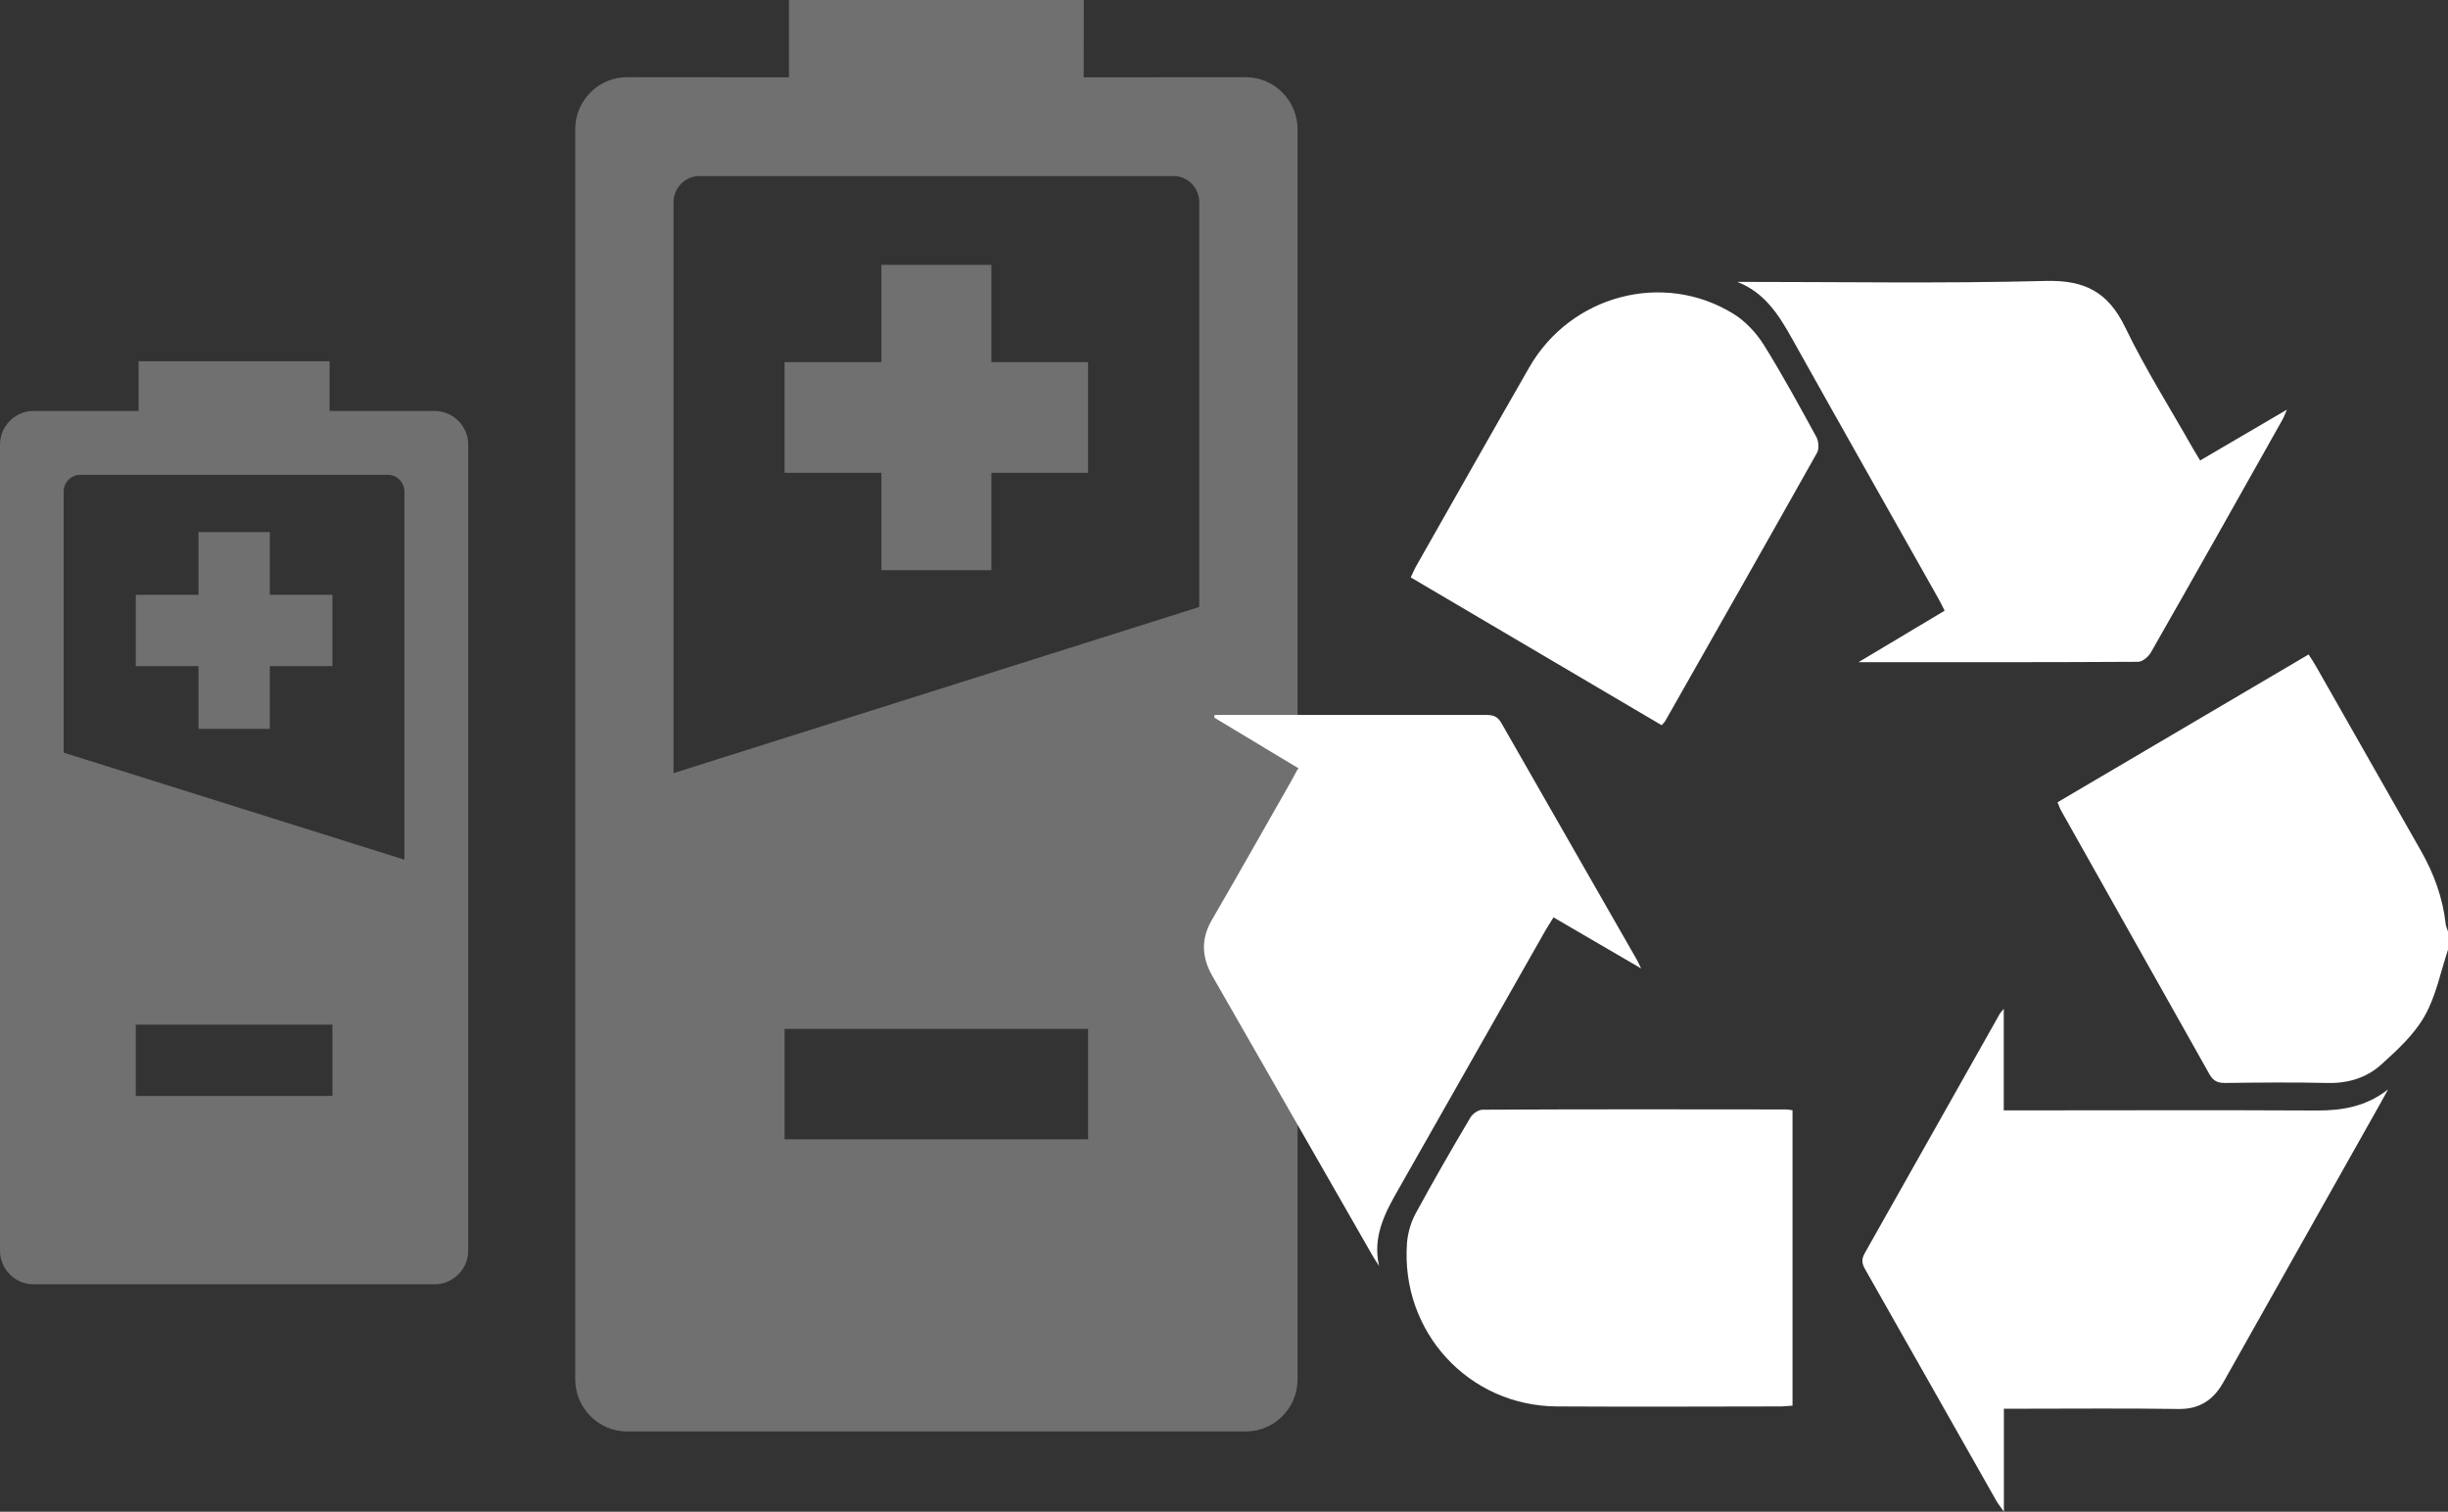 <?xml version="1.0" encoding="utf-8"?>
<!-- Generator: Adobe Illustrator 16.0.0, SVG Export Plug-In . SVG Version: 6.00 Build 0)  -->
<!DOCTYPE svg PUBLIC "-//W3C//DTD SVG 1.1//EN" "http://www.w3.org/Graphics/SVG/1.1/DTD/svg11.dtd">
<svg version="1.1" id="Calque_1" xmlns="http://www.w3.org/2000/svg" xmlns:xlink="http://www.w3.org/1999/xlink" x="0px" y="0px"
	 width="183px" height="113px" viewBox="0 0 183 113" enable-background="new 0 0 183 113" xml:space="preserve">
<rect x="0" y="0" width="183" height="113" fill="#333333" stroke="none"/>
<path opacity="0.3" fill-rule="evenodd" clip-rule="evenodd" fill="#FFFFFF" d="M74.11,19.8h-8.22v7.27h-7.24v8.27h7.24v7.28h8.22
	v-7.28h7.23v-8.27h-7.23V19.8z M97,9.66c0-2.13-1.74-3.89-3.86-3.89L81.01,5.78L81.02,0H58.98v5.78L46.87,5.77
	C44.74,5.77,43,7.52,43,9.66v93.45c0,2.14,1.75,3.89,3.87,3.89h46.27c2.12,0,3.86-1.75,3.86-3.89V9.66z M89.65,45.37l-39.3,12.42
	V15.11c0-1.07,0.87-1.95,1.94-1.95h35.44c1.06,0,1.92,0.88,1.92,1.95V45.37z M81.34,76.91v8.25H58.65v-8.25H81.34z"/>
<path opacity="0.3" fill-rule="evenodd" clip-rule="evenodd" fill="#FFFFFF" d="M14.84,39.77v4.69h-4.69v5.33h4.69v4.69h5.33v-4.69
	h4.68v-5.33h-4.68v-4.69H14.84z M0,33.23v60.26C0,94.87,1.13,96,2.5,96h29.99c1.38,0,2.51-1.13,2.51-2.51V33.23
	c0-1.38-1.13-2.51-2.51-2.51h-7.85V27H10.36v3.72H2.5C1.13,30.72,0,31.85,0,33.23z M4.76,56.26V36.74c0-0.69,0.56-1.25,1.25-1.25
	h22.97c0.69,0,1.25,0.56,1.25,1.25v27.52L4.76,56.26z M10.15,76.59h14.7v5.33h-14.7V76.59z"/>
<path fill-rule="evenodd" clip-rule="evenodd" fill="#FFFFFF" d="M183,70.99v-1.36c-0.06-0.19-0.15-0.37-0.17-0.55
	c-0.22-1.97-0.88-3.77-1.85-5.48l-7.81-13.73c-0.17-0.31-0.37-0.6-0.59-0.95l-18.77,11.05c0.11,0.26,0.18,0.47,0.29,0.66
	l11.08,19.69c0.29,0.5,0.62,0.63,1.15,0.63c2.52-0.03,5.04-0.06,7.57,0c1.55,0.05,2.96-0.35,4.08-1.35
	c1.21-1.09,2.47-2.24,3.26-3.63C182.1,74.47,182.44,72.67,183,70.99z M97.05,57.42c-0.23,0.41-0.4,0.75-0.59,1.08
	c-1.95,3.42-3.89,6.86-5.87,10.27c-0.84,1.45-0.75,2.81,0.06,4.22l11.95,20.86c0.15,0.27,0.33,0.52,0.49,0.78
	c-0.5-2.23,0.46-4.01,1.49-5.8l10.96-19.3c0.18-0.3,0.37-0.6,0.59-0.96l6.55,3.82c-0.17-0.36-0.21-0.45-0.25-0.53l-10.21-17.84
	c-0.3-0.52-0.67-0.58-1.17-0.58H91.51H90.8l-0.03,0.2L97.05,57.42z M129.87,21.07c2.06,0.8,3.11,2.48,4.11,4.27
	c3.61,6.46,7.26,12.9,10.89,19.34c0.17,0.3,0.32,0.61,0.5,0.97l-6.44,3.85c7.17,0,14.03,0.01,20.9-0.03c0.33,0,0.78-0.38,0.96-0.7
	c3.3-5.78,6.57-11.59,9.83-17.39c0.11-0.19,0.18-0.4,0.34-0.76l-6.49,3.8c-0.21-0.35-0.38-0.62-0.54-0.9
	c-1.7-3.01-3.56-5.94-5.06-9.05c-1.27-2.64-3.03-3.54-5.91-3.47C145.27,21.2,137.57,21.07,129.87,21.07z M149.8,105.3h1.19
	c3.96,0,7.92-0.04,11.88,0.02c1.56,0.02,2.6-0.68,3.34-2l11.84-21.03c0.16-0.29,0.31-0.58,0.47-0.86c-1.62,1.28-3.41,1.59-5.36,1.58
	c-7.35-0.04-14.69-0.01-22.04-0.01h-1.33v-7.59c-0.17,0.21-0.24,0.28-0.29,0.36l-10.1,17.9c-0.27,0.48-0.21,0.8,0.04,1.23l9.8,17.29
	c0.12,0.21,0.27,0.39,0.56,0.81V105.3z M134,82.99c-0.22-0.03-0.35-0.06-0.47-0.06c-7.57-0.01-15.13-0.02-22.7,0.02
	c-0.31,0-0.75,0.3-0.92,0.6c-1.4,2.36-2.77,4.74-4.08,7.15c-0.36,0.66-0.59,1.46-0.65,2.21c-0.49,6.64,4.61,12.19,11.22,12.22
	c5.55,0.03,11.11,0.01,16.66,0c0.31,0,0.61-0.04,0.94-0.06V82.99z M124.22,54.21c0.12-0.15,0.2-0.21,0.25-0.29
	c3.8-6.69,7.6-13.38,11.37-20.09c0.16-0.29,0.11-0.87-0.07-1.19c-1.27-2.32-2.54-4.66-3.94-6.9c-0.57-0.89-1.37-1.75-2.26-2.29
	c-5.25-3.23-12.16-1.38-15.25,4.01c-2.85,4.96-5.66,9.94-8.49,14.92c-0.13,0.24-0.23,0.5-0.37,0.78L124.22,54.21z"/>
</svg>
